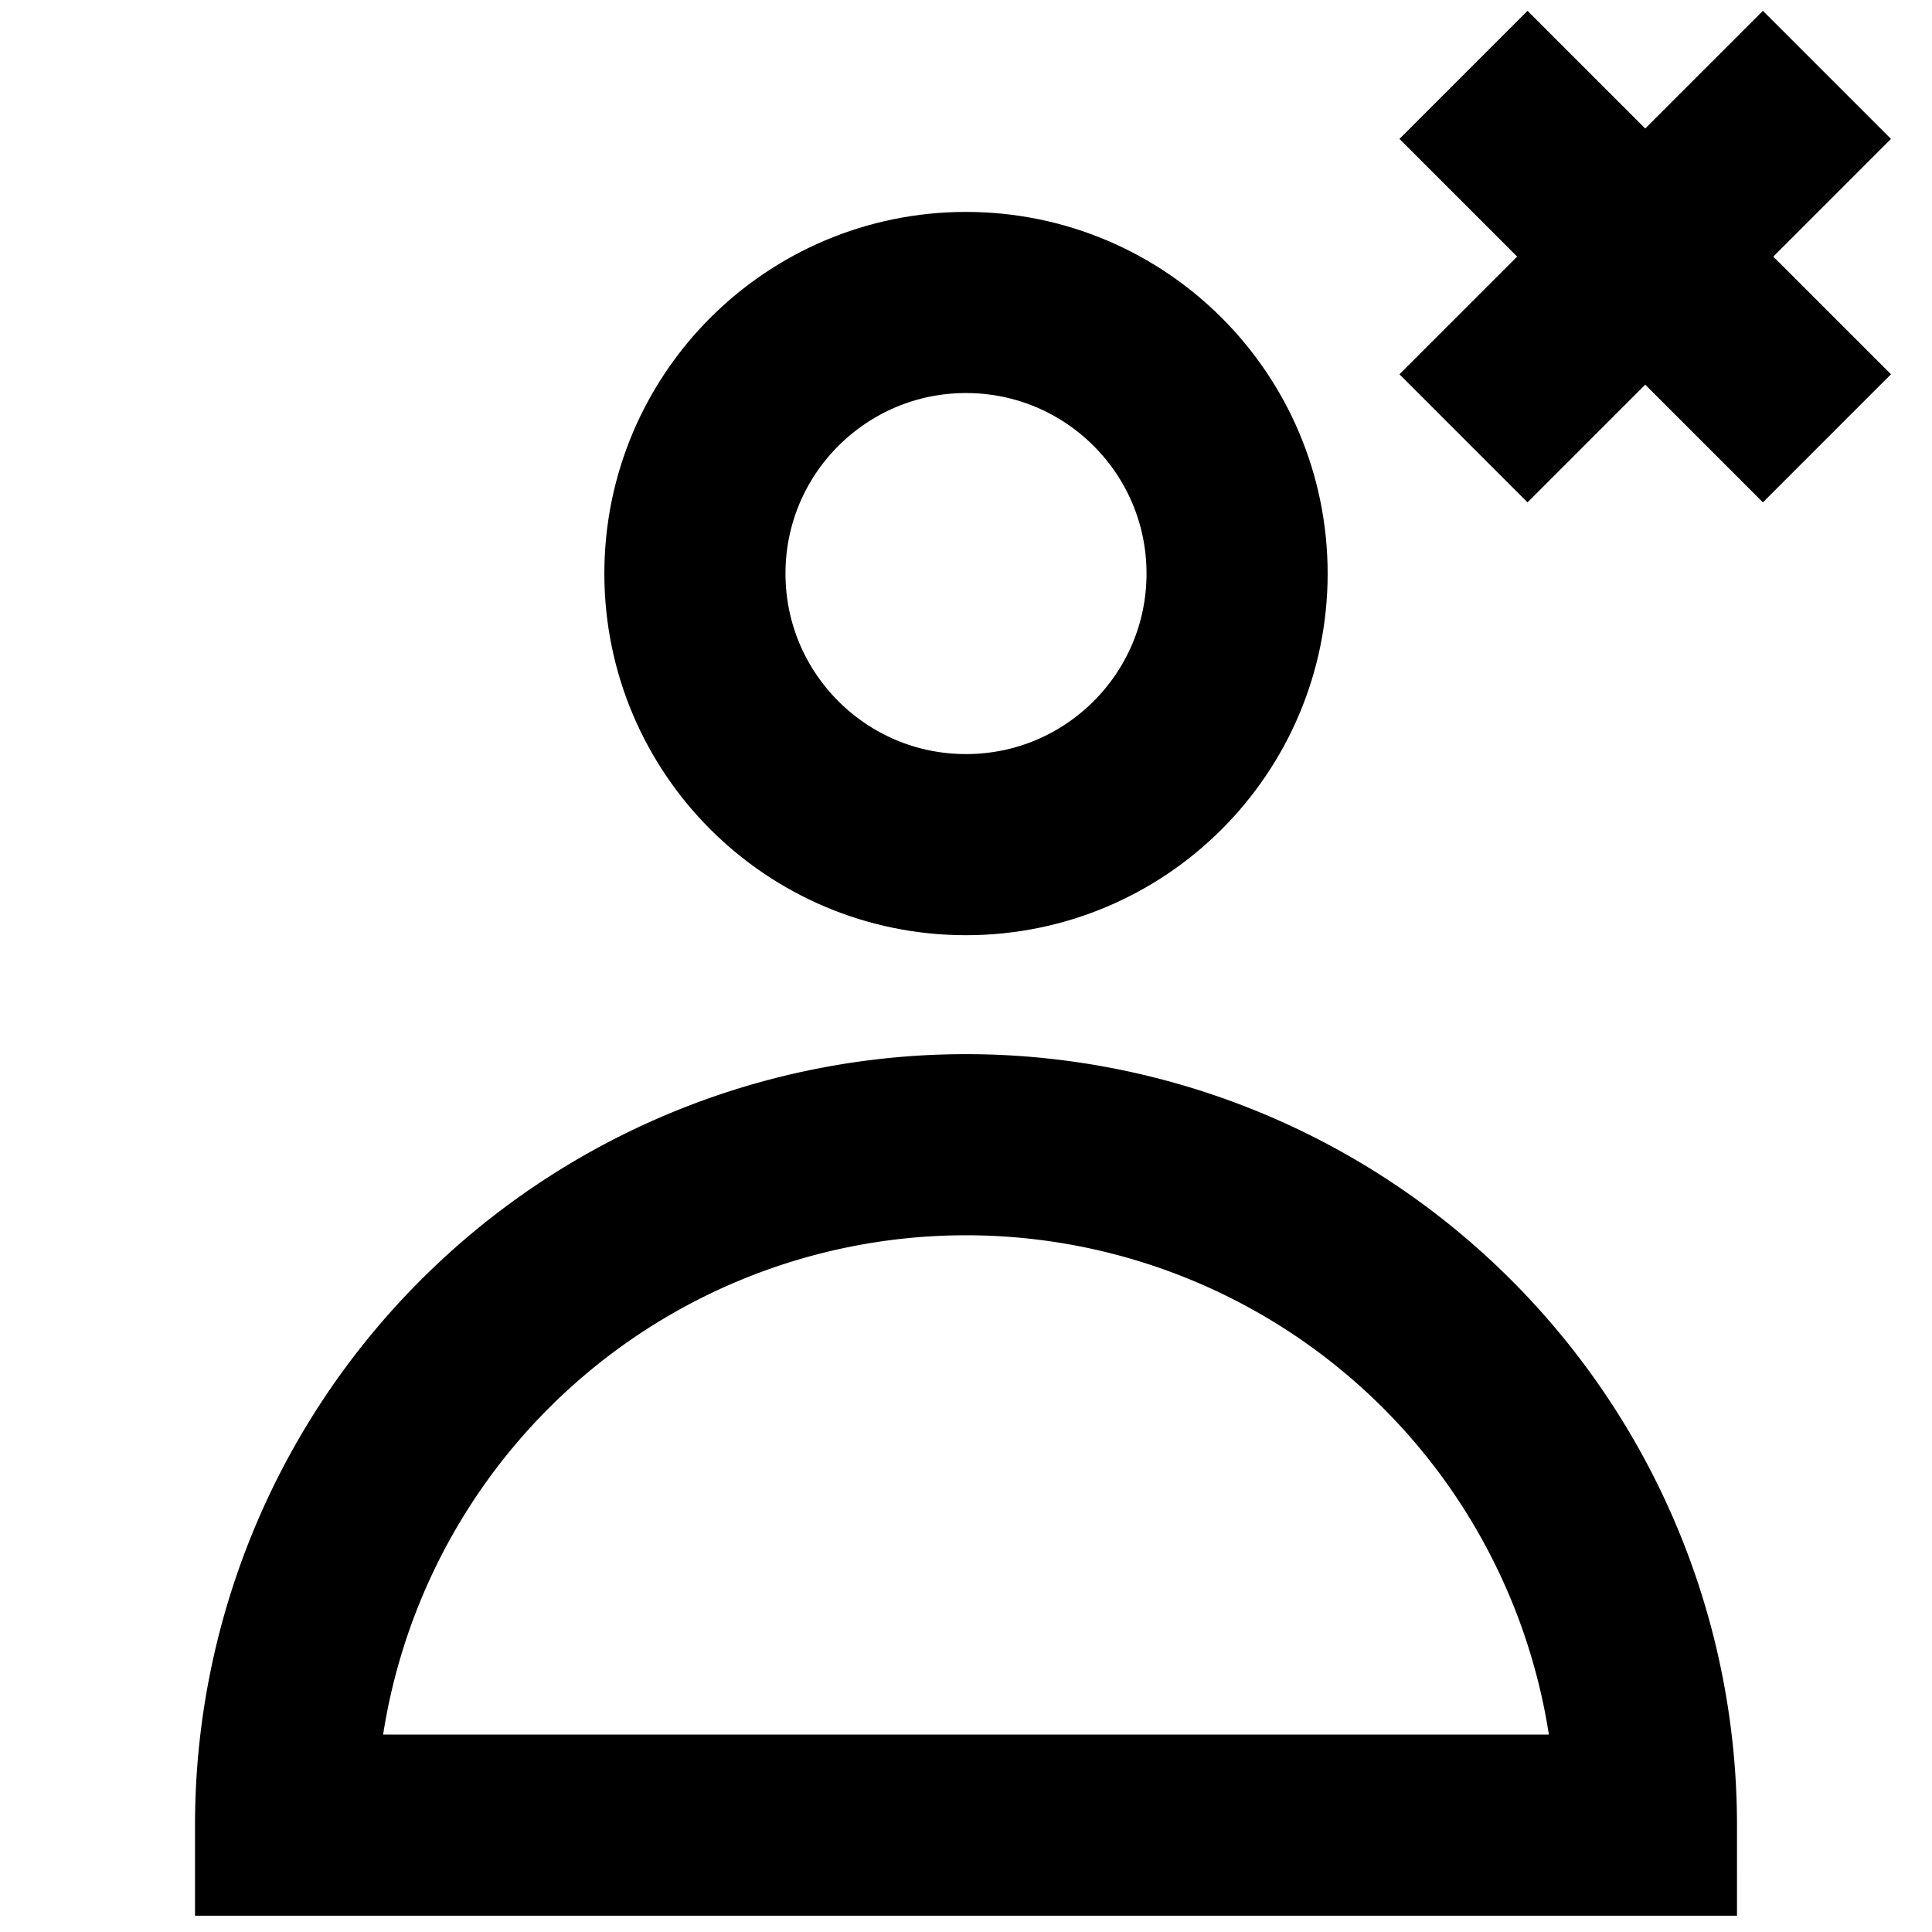 <svg id="Layer_1" data-name="Layer 1" xmlns="http://www.w3.org/2000/svg" viewBox="0 0 32 32"><defs><style>.cls-1{fill:none;stroke:#000;stroke-miterlimit:10;stroke-width:3px;}</style></defs><title>zakucon-user-delete</title><circle class="cls-1" cx="16" cy="9.5" r="4.49"/><path class="cls-1" d="M27.27,30.23a11.27,11.27,0,0,0-22.54,0Z"/><line class="cls-1" x1="30.26" y1="1.24" x2="24.24" y2="7.26"/><line class="cls-1" x1="30.26" y1="7.26" x2="24.24" y2="1.24"/></svg>